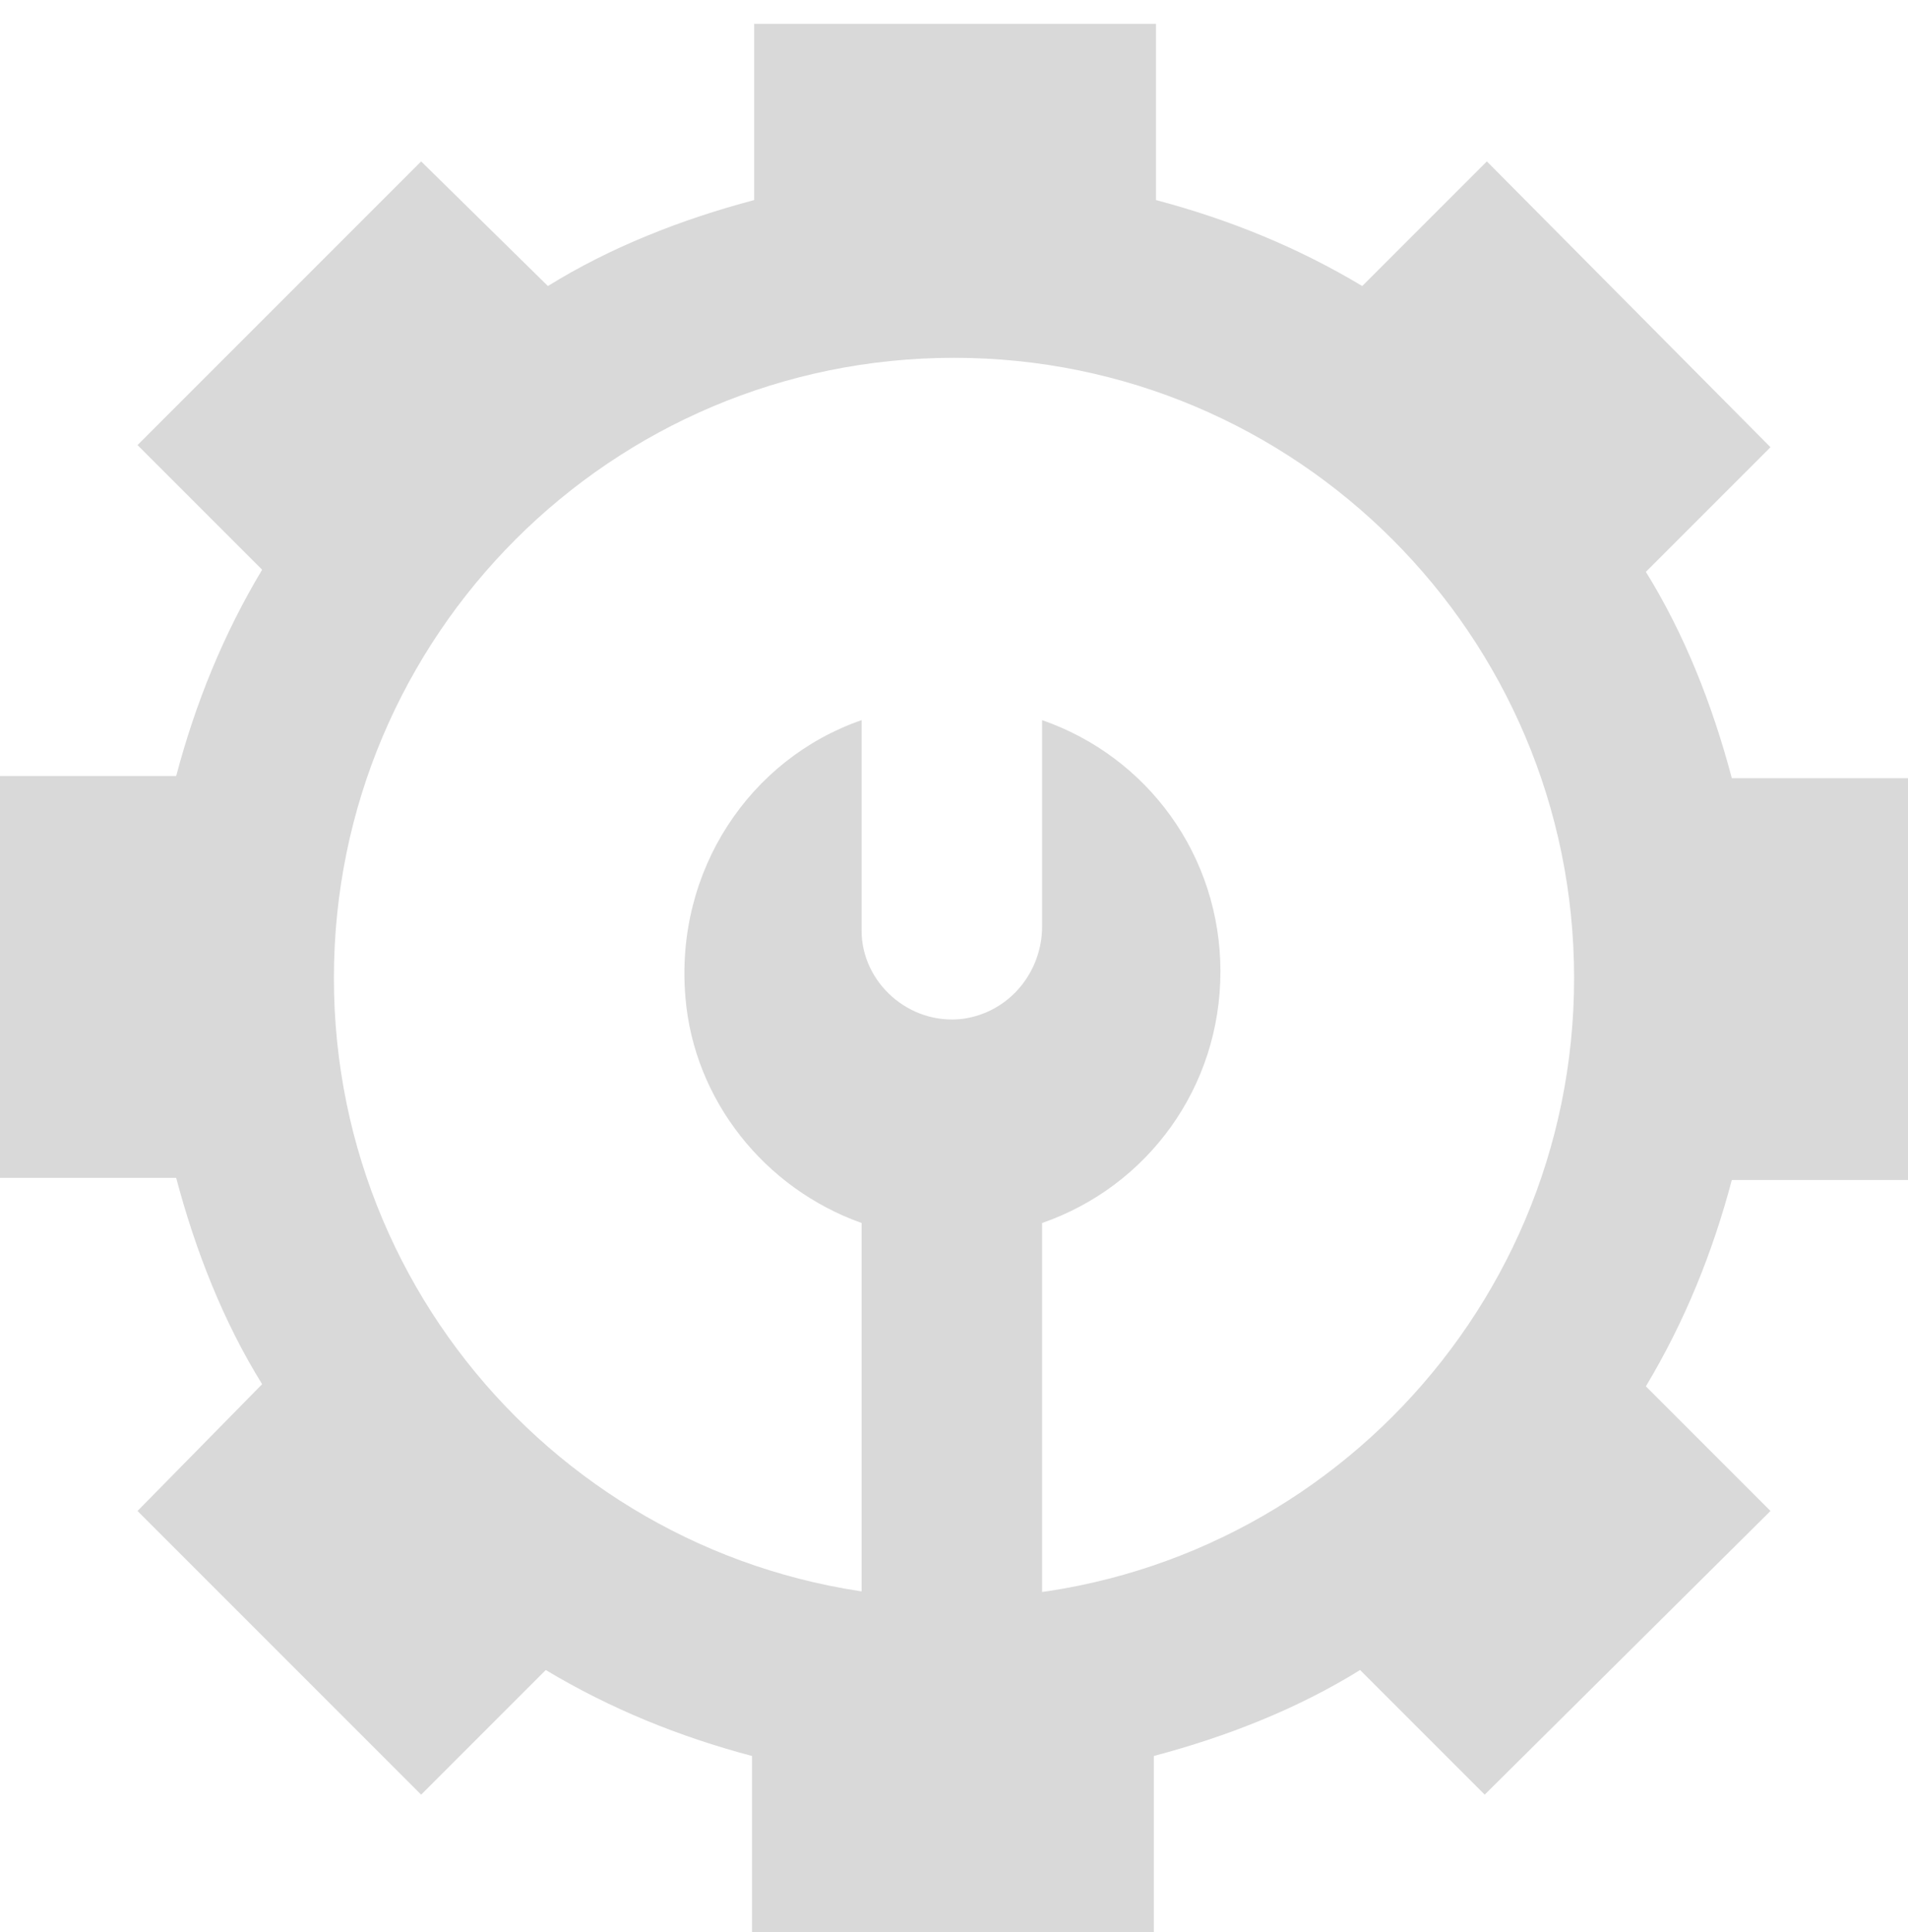 <svg viewBox="0 0 80 81" fill="none" xmlns="http://www.w3.org/2000/svg">
<path d="M51.171 40.73C51.171 35.865 48.108 31.721 43.694 30.189V38.838C43.694 40.73 42.342 42.441 40.36 42.712C38.108 42.982 36.126 41.18 36.126 39.018V30.189C31.441 31.811 28.288 36.495 28.739 41.811C29.099 46.135 32.072 49.829 36.126 51.27V68H43.694V51.27C48.108 49.739 51.171 45.594 51.171 40.73Z" fill="#D9D9D9"/>
<path fill-rule="evenodd" clip-rule="evenodd" d="M80 32.622H72.613C71.802 29.559 70.631 26.586 69.009 23.973L74.234 18.748L62.342 6.766L57.117 11.991C54.414 10.369 51.532 9.198 48.468 8.387V1H31.622V8.387C28.559 9.198 25.586 10.369 22.973 11.991L17.658 6.766L5.766 18.658L10.991 23.883C9.369 26.586 8.198 29.468 7.387 32.532H0V49.378H7.387C8.198 52.441 9.369 55.414 10.991 58.027L5.766 63.342L17.658 75.234L22.883 70.009C25.586 71.631 28.468 72.802 31.532 73.613V81H48.378V73.613C51.441 72.802 54.414 71.631 57.027 70.009L62.252 75.234L74.234 63.342L69.009 58.117C70.631 55.414 71.802 52.532 72.613 49.468H80V49.378V32.622ZM66 41C66 55.359 54.359 67 40 67C25.641 67 14 55.359 14 41C14 26.641 25.641 15 40 15C54.359 15 66 26.641 66 41Z" fill="#D9D9D9"/>
</svg>
